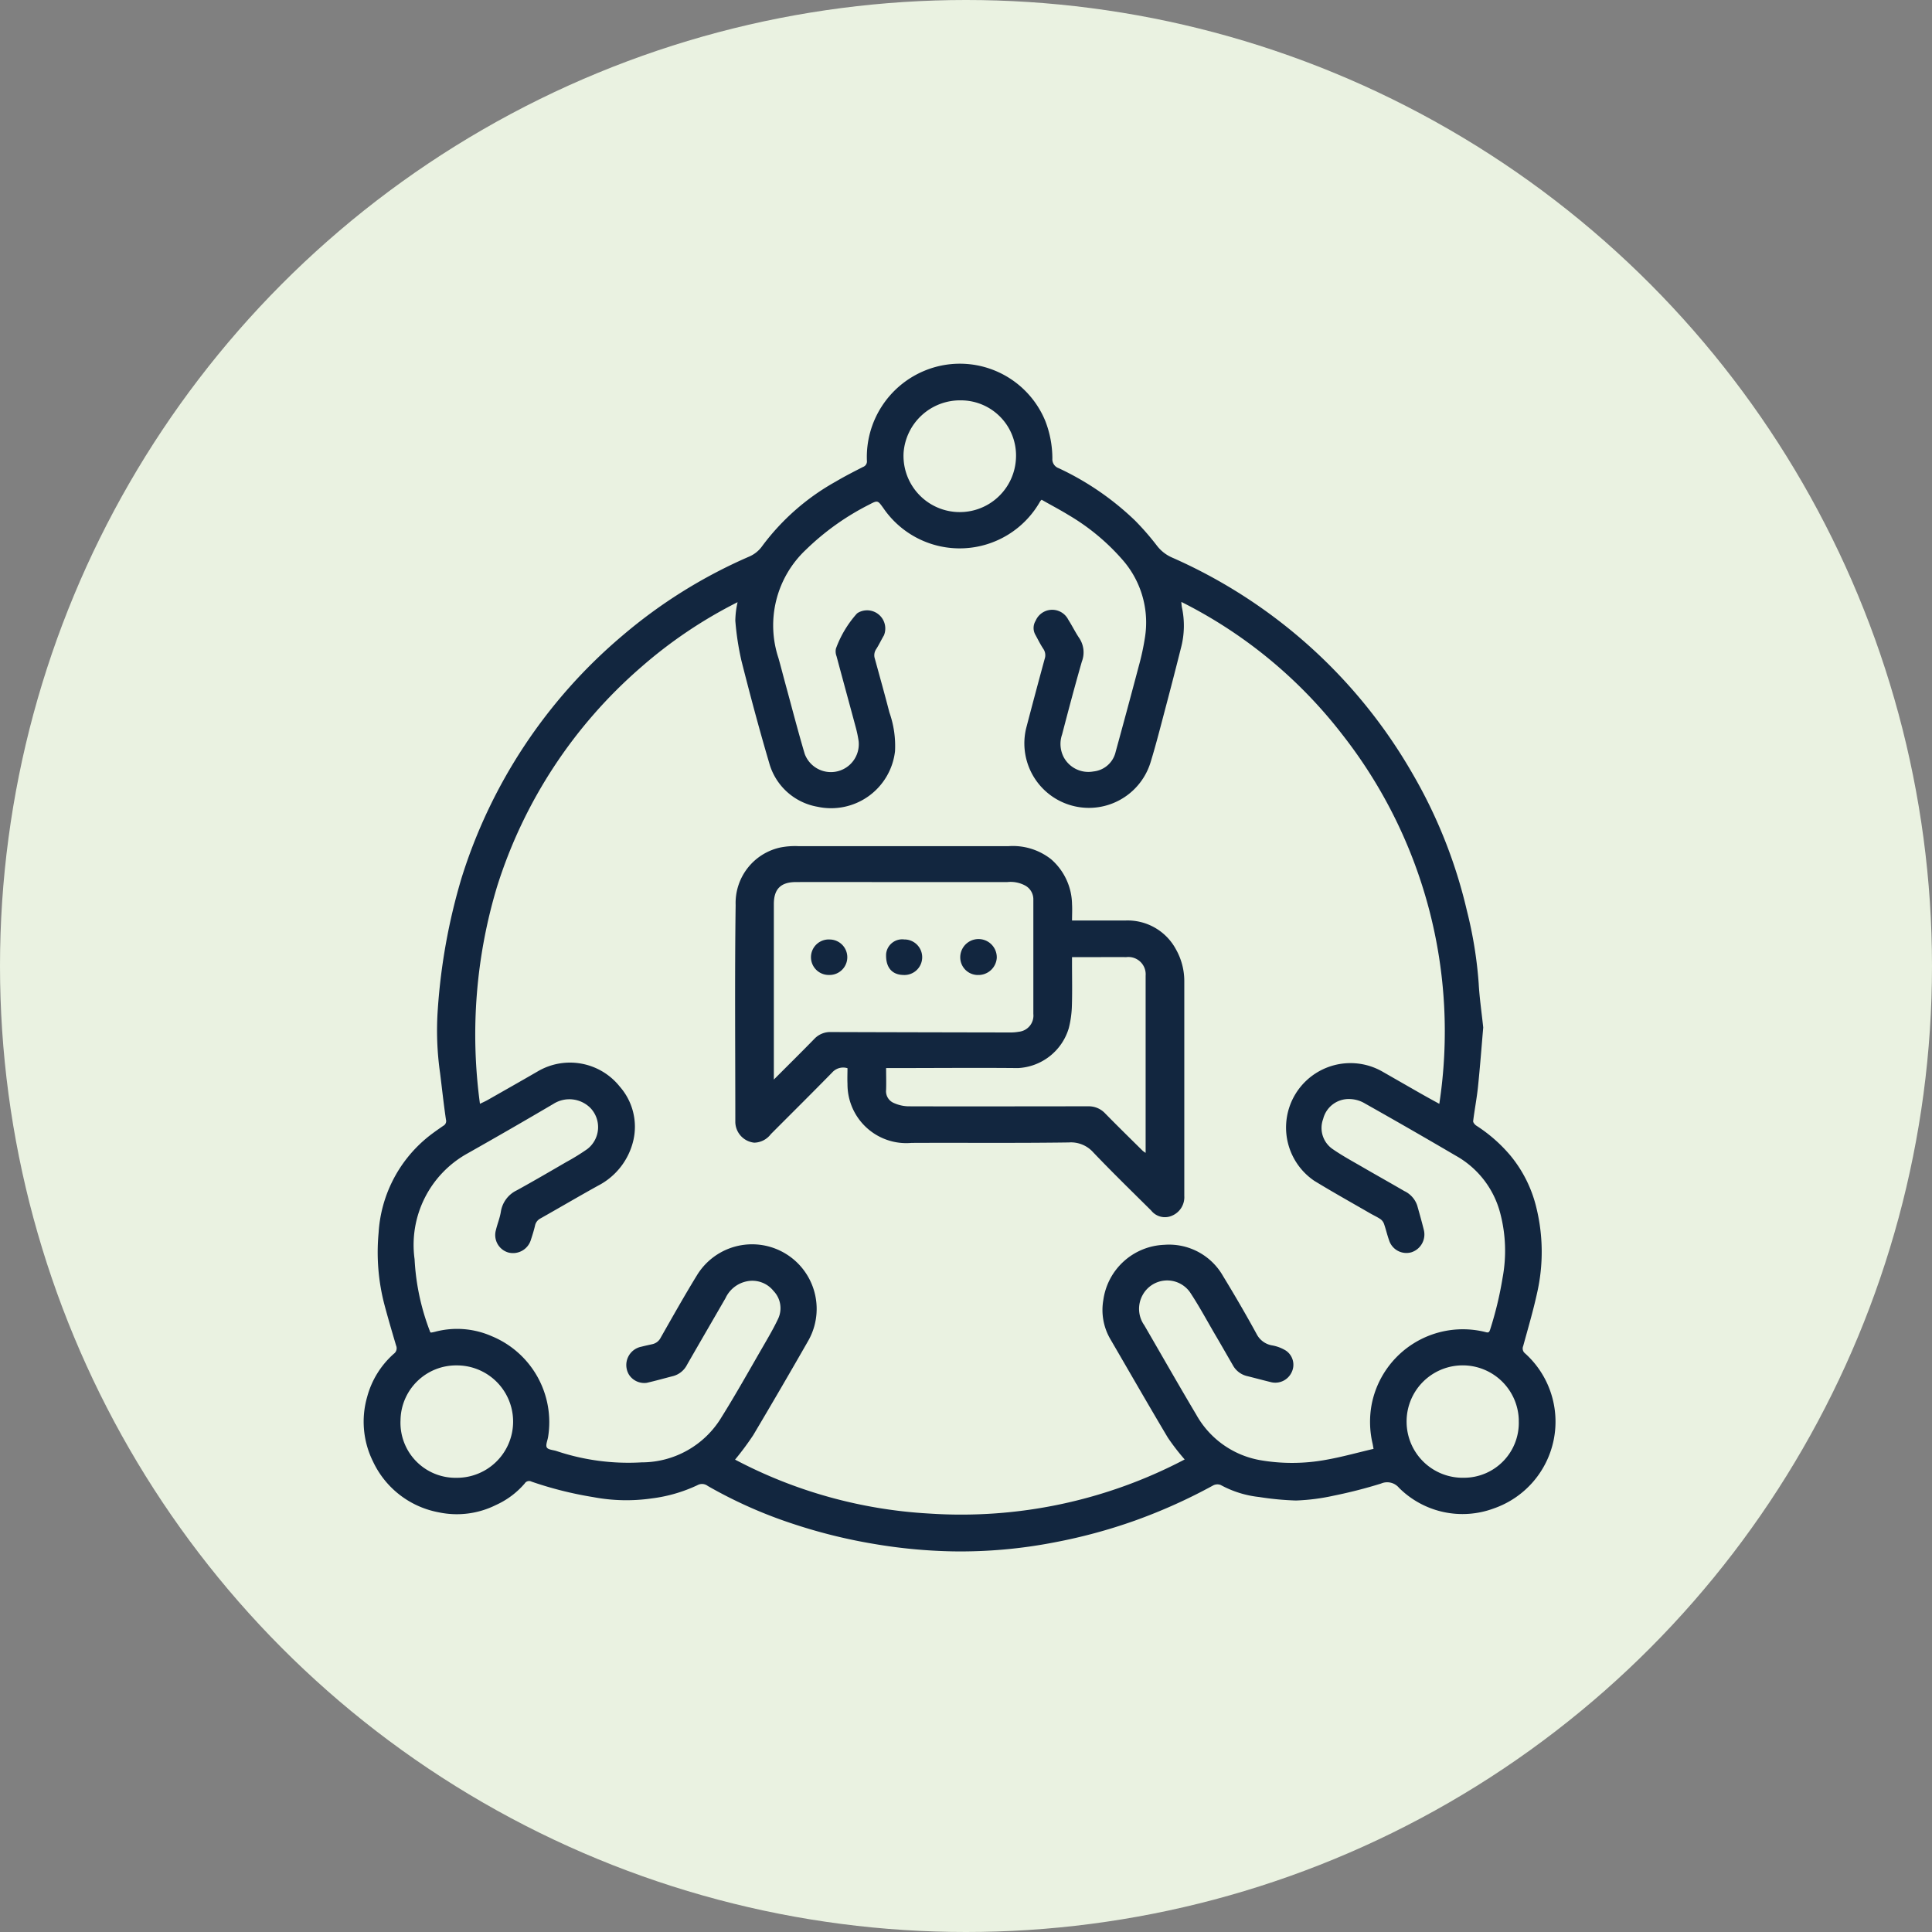 <svg xmlns="http://www.w3.org/2000/svg" xmlns:xlink="http://www.w3.org/1999/xlink" width="85" height="85" viewBox="0 0 85 85">
  <rect x="0" y="0" width="85" height="85" fill="#808080" stroke="none"/>
  <defs>
    <clipPath id="clip-path">
      <rect id="Rectángulo_380198" data-name="Rectángulo 380198" width="52.439" height="52.26" fill="#12263f"/>
    </clipPath>
  </defs>
  <g id="Grupo_1081219" data-name="Grupo 1081219" transform="translate(-285 -9491)">
    <g id="Grupo_1081164" data-name="Grupo 1081164" transform="translate(-0.332 3040)">
      <circle id="Elipse_4872" data-name="Elipse 4872" cx="42.5" cy="42.5" r="42.5" transform="translate(285.332 6451)" fill="#eaf2e1"/>
      <g id="Grupo_156261" data-name="Grupo 156261" transform="translate(302.332 6467)">
        <rect id="Rectángulo_47312" data-name="Rectángulo 47312" width="7.049" height="3.525" transform="translate(4.424 16.762)" fill="#eaf2e1"/>
        <path id="Trazado_198297" data-name="Trazado 198297" d="M10.008,59.838h7.045l-3.525,4.405Z" transform="translate(-5.582 -33.378)" fill="#eaf2e1"/>
      </g>
    </g>
    <g id="Grupo_1081216" data-name="Grupo 1081216" transform="translate(301 9507)">
      <g id="Grupo_1081215" data-name="Grupo 1081215" clip-path="url(#clip-path)">
        <path id="Trazado_833055" data-name="Trazado 833055" d="M49.255,29.215c-.069.8-.137,1.7-.229,2.594-.052.506-.151,1.008-.213,1.513-.008.061.073.157.137.2a6.67,6.67,0,0,1,1.5,1.315,5.667,5.667,0,0,1,1.14,2.28,8.158,8.158,0,0,1,.036,3.768c-.172.787-.4,1.56-.613,2.338a.272.272,0,0,0,.08.317,4.04,4.04,0,0,1-1.373,6.825,3.956,3.956,0,0,1-4.17-.908.677.677,0,0,0-.792-.186,20.979,20.979,0,0,1-2.075.531,9.115,9.115,0,0,1-1.664.214,12.75,12.75,0,0,1-1.624-.154,4.545,4.545,0,0,1-1.692-.53.4.4,0,0,0-.328.02,24.061,24.061,0,0,1-3.465,1.556,23.666,23.666,0,0,1-3.5.946,21.63,21.63,0,0,1-4.483.4,23.208,23.208,0,0,1-3.51-.334,23.555,23.555,0,0,1-3.5-.868,20.112,20.112,0,0,1-3.78-1.677.412.412,0,0,0-.455-.032,6.617,6.617,0,0,1-2.008.581,7.829,7.829,0,0,1-2.578-.058,16.237,16.237,0,0,1-2.712-.681.228.228,0,0,0-.3.083,3.636,3.636,0,0,1-1.267.947,3.851,3.851,0,0,1-2.51.322,4,4,0,0,1-2.893-2.23,3.942,3.942,0,0,1-.259-2.855,3.873,3.873,0,0,1,1.171-1.891.3.3,0,0,0,.1-.364c-.178-.6-.357-1.208-.518-1.816A9.121,9.121,0,0,1,.657,38.24,5.877,5.877,0,0,1,2.733,34.1c.243-.206.507-.387.769-.569a.233.233,0,0,0,.118-.273c-.1-.68-.173-1.363-.258-2.045a13.238,13.238,0,0,1-.1-2.822A26.406,26.406,0,0,1,4.3,22.648a22.868,22.868,0,0,1,7.071-10.672,22.191,22.191,0,0,1,5.591-3.489,1.357,1.357,0,0,0,.582-.476,10.235,10.235,0,0,1,3.227-2.824c.39-.231.795-.437,1.2-.644a.259.259,0,0,0,.169-.277A4.109,4.109,0,0,1,24.667.314a4.064,4.064,0,0,1,5.319,2.2A4.576,4.576,0,0,1,30.3,4.17a.417.417,0,0,0,.277.428,12.414,12.414,0,0,1,3.356,2.3A11.7,11.7,0,0,1,34.894,8a1.691,1.691,0,0,0,.655.522,22.764,22.764,0,0,1,10.587,9.5,21.773,21.773,0,0,1,2.4,6.039,18.422,18.422,0,0,1,.52,3.2c.033.615.123,1.227.2,1.942M2.933,42.618a.162.162,0,0,0,.047.008c.056-.01.112-.02.166-.035a3.772,3.772,0,0,1,2.479.192,4.092,4.092,0,0,1,2.489,4.436c-.024.159-.119.36-.055.465s.287.106.438.16a9.939,9.939,0,0,0,3.731.494,4.1,4.1,0,0,0,3.524-2c.638-1.021,1.225-2.074,1.829-3.117.231-.4.466-.8.659-1.213a1.091,1.091,0,0,0-.207-1.21,1.193,1.193,0,0,0-1.181-.424,1.322,1.322,0,0,0-.932.738c-.563.976-1.13,1.95-1.691,2.927a.965.965,0,0,1-.605.5c-.391.1-.779.211-1.172.3a.8.8,0,0,1-.783-.365.822.822,0,0,1,.555-1.226c.158-.041.317-.074.476-.11a.537.537,0,0,0,.368-.287c.522-.917,1.039-1.838,1.591-2.738a2.841,2.841,0,0,1,4.911,2.856q-1.2,2.1-2.43,4.17a12.593,12.593,0,0,1-.8,1.078,20.751,20.751,0,0,0,8.53,2.372A21.132,21.132,0,0,0,36.121,48.21a9.715,9.715,0,0,1-.739-.957c-.86-1.443-1.694-2.9-2.54-4.352a2.544,2.544,0,0,1-.3-1.707,2.818,2.818,0,0,1,2.674-2.427,2.731,2.731,0,0,1,2.591,1.371c.513.841,1.009,1.693,1.481,2.557a.94.94,0,0,0,.7.5,1.725,1.725,0,0,1,.587.227.752.752,0,0,1,.247.962.792.792,0,0,1-.9.426c-.358-.087-.713-.184-1.071-.272a.966.966,0,0,1-.617-.486c-.26-.447-.516-.9-.778-1.343-.365-.624-.707-1.263-1.107-1.864a1.23,1.23,0,0,0-2.079.133,1.251,1.251,0,0,0,.074,1.328c.762,1.312,1.511,2.631,2.287,3.934a4.018,4.018,0,0,0,2.805,2,8.234,8.234,0,0,0,2.9-.014c.7-.123,1.389-.317,2.094-.482-.02-.109-.029-.171-.042-.231a4.173,4.173,0,0,1-.031-1.772,4.088,4.088,0,0,1,5.012-3.132c.12.035.153,0,.191-.114a15.687,15.687,0,0,0,.546-2.268,6.486,6.486,0,0,0-.1-2.844,4.068,4.068,0,0,0-1.964-2.541q-1.981-1.162-3.982-2.289a1.371,1.371,0,0,0-.7-.2,1.156,1.156,0,0,0-1.147.878,1.128,1.128,0,0,0,.432,1.333c.413.285.857.526,1.292.778.613.356,1.23.7,1.844,1.058a1.088,1.088,0,0,1,.569.631c.1.354.2.708.289,1.065a.825.825,0,0,1-.545,1,.8.8,0,0,1-.982-.535c-.083-.233-.138-.476-.219-.71a.44.44,0,0,0-.152-.209c-.146-.1-.309-.173-.462-.261-.822-.476-1.653-.938-2.462-1.434A2.834,2.834,0,0,1,44.8,31.134q.812.465,1.624.93c.293.167.588.33.9.5a21.166,21.166,0,0,0-4.264-16.242,20.6,20.6,0,0,0-7.085-5.84,2.082,2.082,0,0,0,.021.223,3.819,3.819,0,0,1-.041,1.812q-.333,1.328-.684,2.651c-.208.787-.408,1.577-.646,2.355a2.839,2.839,0,0,1-5.48-1.477q.4-1.531.816-3.057a.492.492,0,0,0-.058-.44c-.129-.194-.233-.405-.345-.611a.606.606,0,0,1,.005-.626.792.792,0,0,1,1.436-.05c.172.268.311.558.49.821a1.132,1.132,0,0,1,.106,1.03c-.305,1.061-.588,2.129-.867,3.2a1.264,1.264,0,0,0,.078,1.013,1.231,1.231,0,0,0,1.3.615,1.117,1.117,0,0,0,.977-.86Q33.6,15.2,34.1,13.31a10.963,10.963,0,0,0,.273-1.264,4.177,4.177,0,0,0-.991-3.422,9.584,9.584,0,0,0-2.364-1.961c-.39-.239-.8-.453-1.191-.677a.561.561,0,0,0-.061.066,4.066,4.066,0,0,1-6.9.305c-.248-.342-.245-.357-.626-.156a11.246,11.246,0,0,0-2.779,1.98,4.567,4.567,0,0,0-1.213,4.768c.11.388.208.779.315,1.169.278,1.017.541,2.039.841,3.05a1.228,1.228,0,0,0,2.372-.562,5.128,5.128,0,0,0-.131-.623c-.279-1.039-.564-2.077-.842-3.116a.583.583,0,0,1-.025-.333A4.737,4.737,0,0,1,21.695,11a.373.373,0,0,1,.069-.05.8.8,0,0,1,1.127,1c-.119.2-.217.416-.344.611a.484.484,0,0,0-.056.423c.215.785.435,1.569.638,2.357a4.423,4.423,0,0,1,.248,1.711,2.83,2.83,0,0,1-3.41,2.442,2.681,2.681,0,0,1-2.127-1.933C17.4,16.07,17,14.571,16.62,13.068a12.193,12.193,0,0,1-.269-1.76,3.891,3.891,0,0,1,.1-.815,20.25,20.25,0,0,0-4.246,2.86,21.171,21.171,0,0,0-6.337,9.657,22.555,22.555,0,0,0-.752,9.553c.135-.066.243-.113.346-.172.733-.417,1.467-.832,2.2-1.257a2.8,2.8,0,0,1,3.607.674,2.672,2.672,0,0,1,.6,2.346,3.01,3.01,0,0,1-1.551,2.008c-.85.47-1.686.963-2.532,1.44a.459.459,0,0,0-.247.32c-.048.206-.111.41-.178.611a.821.821,0,0,1-1,.571.8.8,0,0,1-.542-.989c.063-.268.173-.528.216-.8a1.258,1.258,0,0,1,.705-.947c.726-.4,1.443-.818,2.16-1.235a9.788,9.788,0,0,0,.94-.58,1.218,1.218,0,0,0,.136-1.806,1.309,1.309,0,0,0-1.635-.176q-1.869,1.1-3.758,2.167A4.6,4.6,0,0,0,2.24,39.4a10.273,10.273,0,0,0,.693,3.217m-1.313,3.9a2.422,2.422,0,0,0,2.474,2.5,2.472,2.472,0,0,0,.017-4.945,2.447,2.447,0,0,0-2.49,2.44m49.2-.026a2.468,2.468,0,0,0-4.936.106,2.468,2.468,0,0,0,2.533,2.423,2.413,2.413,0,0,0,2.4-2.53M26.273,1.614a2.49,2.49,0,0,0-2.519,2.307,2.475,2.475,0,0,0,4.943.268,2.426,2.426,0,0,0-2.424-2.575" transform="translate(0 0)" fill="#12263f"/>
        <path id="Trazado_833056" data-name="Trazado 833056" d="M100.6,134.087a.646.646,0,0,0-.672.188c-.893.913-1.8,1.811-2.7,2.714a.942.942,0,0,1-.73.375.93.93,0,0,1-.832-.9c0-.021,0-.043,0-.064,0-3.164-.029-6.329.014-9.493a2.5,2.5,0,0,1,1.953-2.527,3.306,3.306,0,0,1,.8-.062c3.087,0,6.174,0,9.261,0a2.715,2.715,0,0,1,1.864.575,2.675,2.675,0,0,1,.922,1.983c.014.226,0,.453,0,.714h.231c.7,0,1.405,0,2.108,0a2.411,2.411,0,0,1,2.232,1.267,2.834,2.834,0,0,1,.368,1.4q0,4.725,0,9.45a.881.881,0,0,1-.535.867.771.771,0,0,1-.924-.227c-.852-.844-1.711-1.681-2.538-2.548a1.314,1.314,0,0,0-1.081-.445c-2.306.033-4.613.009-6.919.02a2.589,2.589,0,0,1-2.821-2.6c-.011-.226,0-.453,0-.69m-3.237.5c.62-.621,1.207-1.2,1.779-1.787a.961.961,0,0,1,.74-.3q3.916.012,7.832.018a2.132,2.132,0,0,0,.423-.031.714.714,0,0,0,.64-.785c0-1.674,0-3.348,0-5.021a.691.691,0,0,0-.342-.617,1.356,1.356,0,0,0-.8-.163q-2.639,0-5.278,0c-1.341,0-2.681-.005-4.022,0-.671,0-.975.308-.975.967q0,3.745,0,7.489v.233m13.118-5.383v.245c0,.638.015,1.278-.006,1.915a4.444,4.444,0,0,1-.136.963,2.458,2.458,0,0,1-2.235,1.755c-1.852-.018-3.7,0-5.556,0H102.3c0,.331.01.642,0,.953a.561.561,0,0,0,.342.584,1.644,1.644,0,0,0,.628.145c2.64.009,5.28,0,7.92,0a.985.985,0,0,1,.742.307c.546.557,1.1,1.1,1.659,1.652a1.068,1.068,0,0,0,.127.089v-.158q0-3.767,0-7.535c0-.036,0-.071,0-.106a.76.76,0,0,0-.855-.812c-.475-.007-.951,0-1.426,0h-.954" transform="translate(-79.315 -103.091)" fill="#12263f"/>
        <path id="Trazado_833057" data-name="Trazado 833057" d="M135.35,149.919c-.5-.016-.768-.346-.745-.921a.712.712,0,0,1,.8-.641.782.782,0,1,1-.05,1.562" transform="translate(-111.62 -123.025)" fill="#12263f"/>
        <path id="Trazado_833058" data-name="Trazado 833058" d="M154.476,149.892a.777.777,0,0,1-.766-.8.8.8,0,0,1,1.607.045.808.808,0,0,1-.841.754" transform="translate(-127.463 -122.996)" fill="#12263f"/>
        <path id="Trazado_833059" data-name="Trazado 833059" d="M116.062,149.929a.781.781,0,1,1,.027-1.56.78.78,0,1,1-.027,1.56" transform="translate(-95.578 -123.035)" fill="#12263f"/>
      </g>
    </g>
  </g>
</svg>
